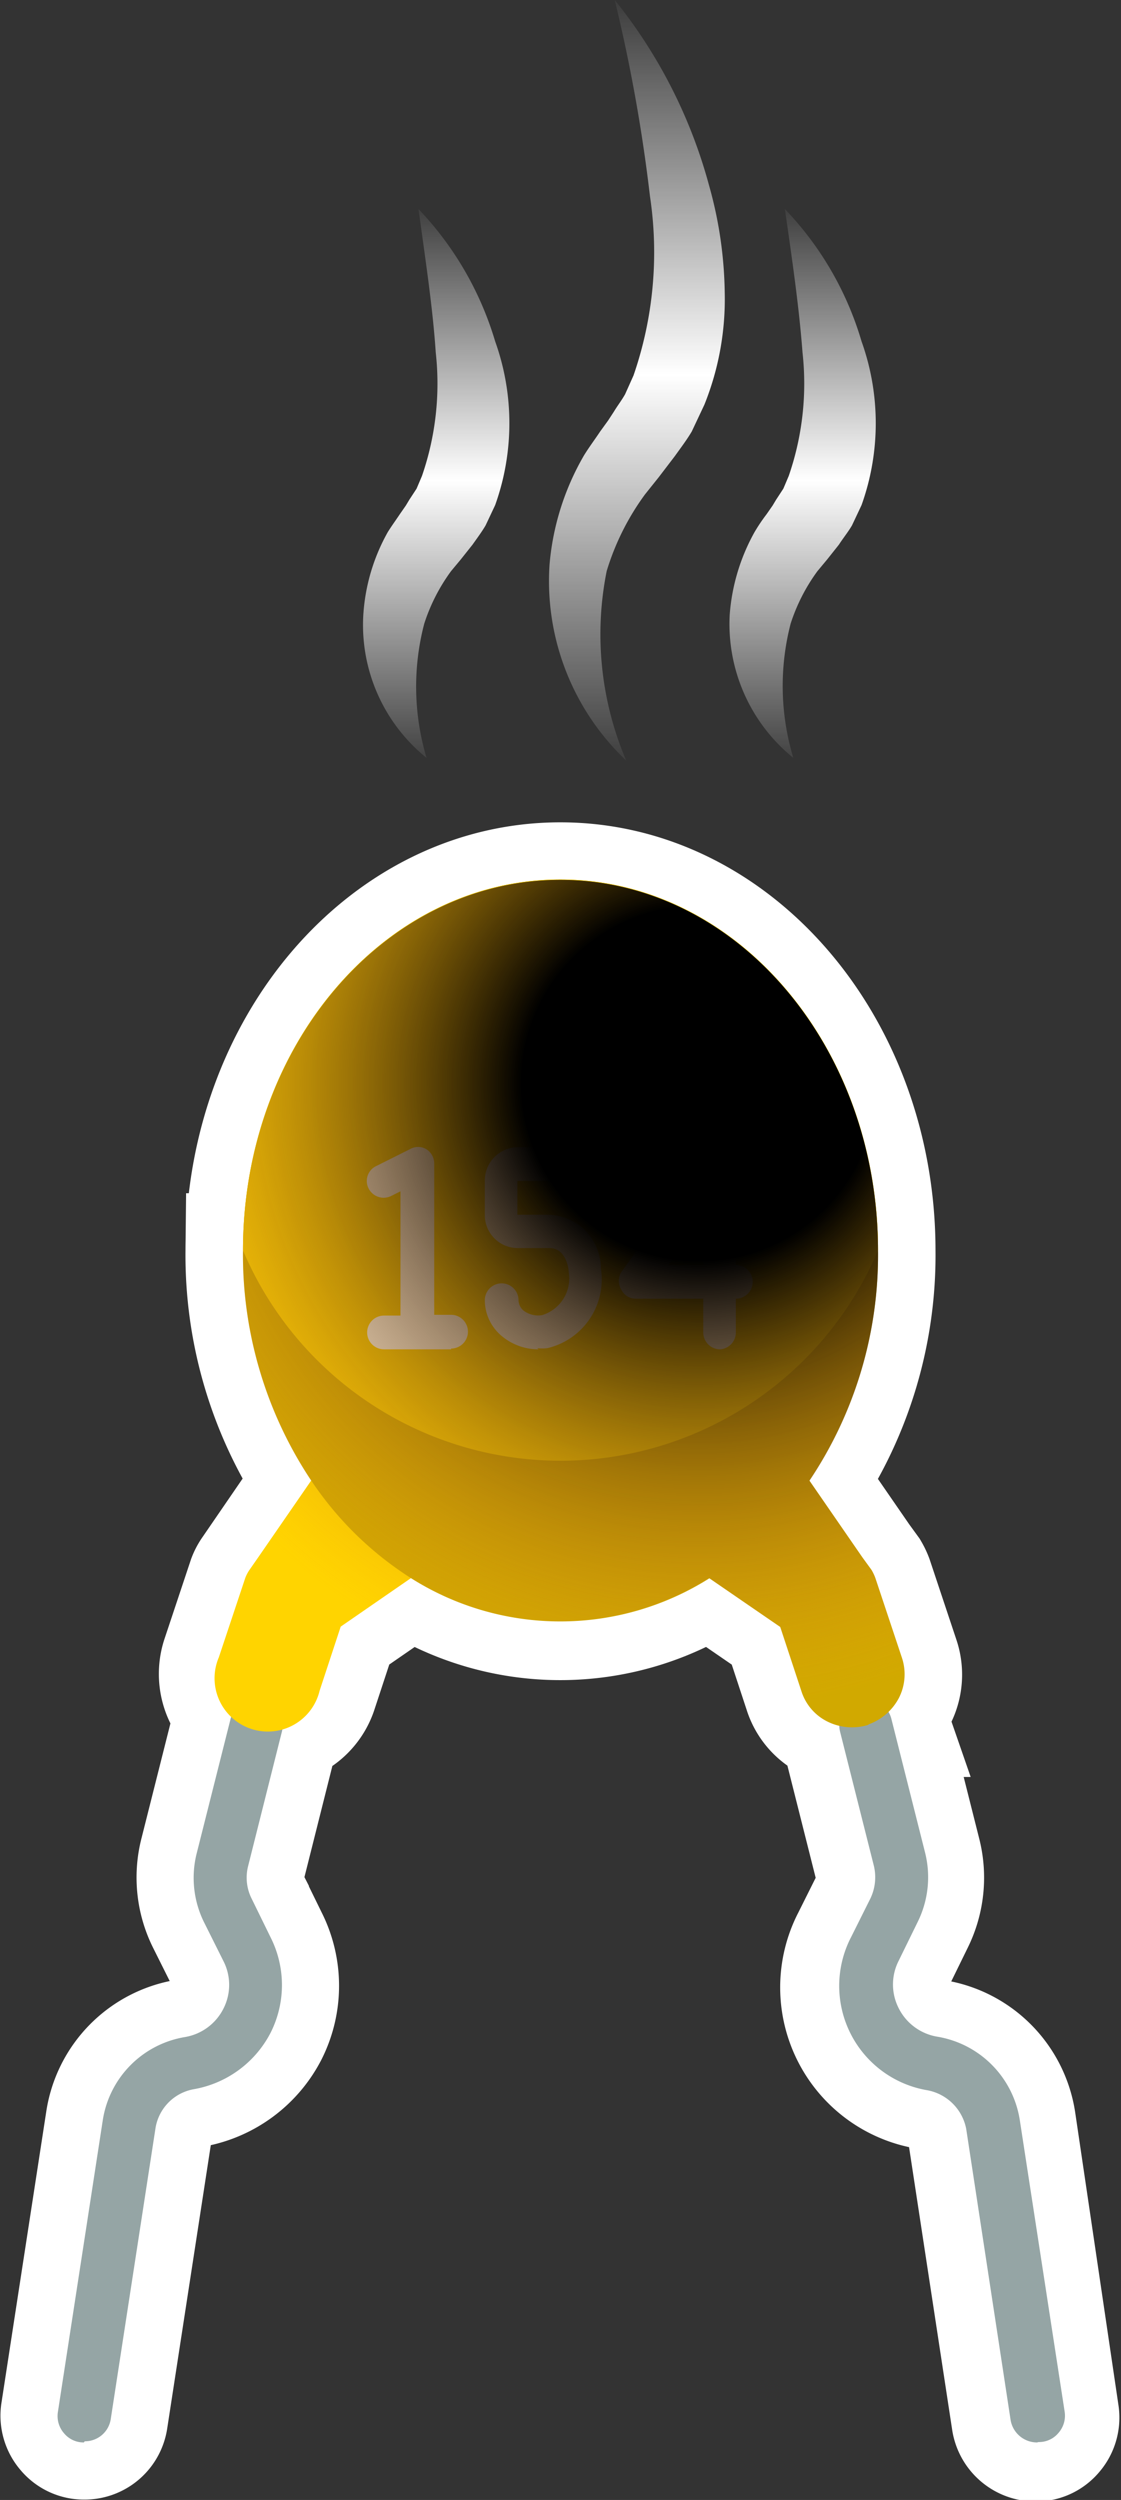 <svg id="Capa_1" data-name="Capa 1" xmlns="http://www.w3.org/2000/svg" xmlns:xlink="http://www.w3.org/1999/xlink" viewBox="0 0 29.25 65.18"><rect x="0" y="0" width="29.25" height="65.18" fill="#333333" stroke="none"/><defs><style>.cls-1{fill:#ecf0f1;stroke:#fff;stroke-miterlimit:10;stroke-width:3px;}.cls-2{fill:#95a5a5;}.cls-3{fill:#ffd400;}.cls-4{fill:#d1a900;}.cls-5{fill:#fff;}.cls-6{fill:url(#Degradado_sin_nombre_97);}.cls-7{fill:url(#Degradado_sin_nombre_109);}.cls-8{fill:url(#Degradado_sin_nombre_109-2);}.cls-9{fill:url(#Degradado_sin_nombre_109-3);}</style><radialGradient id="Degradado_sin_nombre_97" cx="662.97" cy="497.82" r="35.55" gradientUnits="userSpaceOnUse"><stop offset="0.13"/><stop offset="0.46" stop-color="#f7931e" stop-opacity="0"/></radialGradient><linearGradient id="Degradado_sin_nombre_109" x1="661.36" y1="490" x2="661.36" y2="469.12" gradientUnits="userSpaceOnUse"><stop offset="0" stop-color="#fff" stop-opacity="0"/><stop offset="0.51" stop-color="#fff"/><stop offset="1" stop-color="#fff" stop-opacity="0"/></linearGradient><linearGradient id="Degradado_sin_nombre_109-2" x1="665.66" y1="489.94" x2="665.66" y2="474.57" xlink:href="#Degradado_sin_nombre_109"/><linearGradient id="Degradado_sin_nombre_109-3" x1="656.09" y1="489.94" x2="656.09" y2="474.57" xlink:href="#Degradado_sin_nombre_109"/></defs><path class="cls-1" d="M671.3,524.87a2.61,2.61,0,0,0-2.16-2.18,1.38,1.38,0,0,1-1-.74,1.36,1.36,0,0,1,0-1.24l.49-1a2.63,2.63,0,0,0,.2-1.81l-.88-3.49a1.11,1.11,0,0,0-.07-.16,1.38,1.38,0,0,0,.31-.4,1.36,1.36,0,0,0,.07-1.05l-.69-2.07a1.36,1.36,0,0,0-.1-.21l-.24-.33-1.38-2a10.56,10.56,0,0,0,1.79-6h0c0-5.34-3.71-9.67-8.29-9.67s-8.28,4.33-8.28,9.67h0a10.62,10.62,0,0,0,1.78,6l-1.38,2-.23.33a1,1,0,0,0-.11.21l-.69,2.07a1.41,1.41,0,0,0,.39,1.46.44.44,0,0,0-.08.15l-.88,3.49a2.61,2.61,0,0,0,.2,1.8l.5,1a1.36,1.36,0,0,1,0,1.24,1.38,1.38,0,0,1-1,.74,2.6,2.6,0,0,0-2.15,2.18l-1.17,7.6a.68.68,0,0,0,.16.55.66.66,0,0,0,.52.24.68.68,0,0,0,.68-.58l1.17-7.6a1.23,1.23,0,0,1,1-1,2.8,2.8,0,0,0,2-1.47,2.76,2.76,0,0,0,0-2.49l-.49-1a1.22,1.22,0,0,1-.1-.84l.88-3.5a.48.48,0,0,0,0-.17,1.38,1.38,0,0,0,1-.9l.55-1.67,1.84-1.27a7.29,7.29,0,0,0,7.78,0l1.85,1.27.55,1.67a1.33,1.33,0,0,0,.69.8,2.29,2.29,0,0,0,.28.08.61.61,0,0,0,0,.19l.88,3.49a1.28,1.28,0,0,1-.09.86l-.5,1a2.76,2.76,0,0,0,2,4,1.27,1.27,0,0,1,1,1l1.16,7.6a.7.7,0,0,0,.69.58.66.66,0,0,0,.52-.24.68.68,0,0,0,.16-.55Z" transform="translate(-644.73 -469.58)"/><g id="Page-1"><g id="_039---Capacitor" data-name="039---Capacitor"><path id="Shape" class="cls-2" d="M646.92,533.26a.66.66,0,0,1-.52-.24.68.68,0,0,1-.16-.55l1.17-7.6a2.6,2.6,0,0,1,2.15-2.18,1.38,1.38,0,0,0,1-.74,1.36,1.36,0,0,0,0-1.24l-.5-1a2.61,2.61,0,0,1-.2-1.8l.88-3.49a.7.7,0,0,1,.48-.52.69.69,0,0,1,.86.85l-.88,3.5a1.22,1.22,0,0,0,.1.84l.49,1a2.76,2.76,0,0,1,0,2.49,2.8,2.8,0,0,1-2,1.47,1.23,1.23,0,0,0-1,1l-1.17,7.6a.68.68,0,0,1-.68.58Z" transform="translate(-644.73 -469.58)"/><path id="Shape-2" data-name="Shape" class="cls-2" d="M671.79,533.26a.7.7,0,0,1-.69-.58l-1.16-7.6a1.27,1.27,0,0,0-1-1,2.76,2.76,0,0,1-2-4l.5-1a1.28,1.28,0,0,0,.09-.86l-.88-3.49a.69.69,0,1,1,1.34-.33l.88,3.49a2.63,2.63,0,0,1-.2,1.81l-.49,1a1.36,1.36,0,0,0,0,1.24,1.38,1.38,0,0,0,1,.74,2.61,2.61,0,0,1,2.16,2.18l1.17,7.6a.68.68,0,0,1-.16.55.66.66,0,0,1-.52.24Z" transform="translate(-644.73 -469.58)"/><path id="Shape-3" data-name="Shape" class="cls-3" d="M652.85,508.18l-1.38,2-.23.33a1,1,0,0,0-.11.21l-.69,2.07a1.39,1.39,0,1,0,2.63.87l.55-1.67,1.84-1.27Z" transform="translate(-644.73 -469.58)"/><path id="Shape-4" data-name="Shape" class="cls-4" d="M667.39,514.55a1.44,1.44,0,0,1-1.06-.08,1.33,1.33,0,0,1-.69-.8l-.55-1.67-1.85-1.27a7.29,7.29,0,0,1-7.78,0,8.81,8.81,0,0,1-2.61-2.55,10.62,10.62,0,0,1-1.78-6h0c0-5.34,3.7-9.67,8.28-9.67s8.29,4.33,8.29,9.67h0a10.56,10.56,0,0,1-1.79,6l1.38,2,.24.33a1.36,1.36,0,0,1,.1.21l.69,2.07a1.36,1.36,0,0,1-.07,1.05,1.45,1.45,0,0,1-.8.7Z" transform="translate(-644.73 -469.58)"/><path id="Shape-5" data-name="Shape" class="cls-3" d="M667.64,502.18h0a9,9,0,0,1-16.57,0h0c0-5.34,3.7-9.67,8.28-9.67S667.64,496.84,667.64,502.18Z" transform="translate(-644.73 -469.58)"/></g></g><path id="Shape-6" data-name="Shape" class="cls-5" d="M656.5,504.76h-1.75a.44.44,0,1,1,0-.88h.43v-3.24l-.24.12a.44.44,0,0,1-.59-.19.43.43,0,0,1,.2-.59l.88-.44a.42.42,0,0,1,.42,0,.44.44,0,0,1,.21.37v3.95h.44a.44.44,0,0,1,0,.88Z" transform="translate(-644.73 -469.58)"/><path id="Shape-7" data-name="Shape" class="cls-5" d="M658.78,504.76a1.49,1.49,0,0,1-.95-.34,1.22,1.22,0,0,1-.45-.94.44.44,0,0,1,.88,0,.37.37,0,0,0,.13.27.64.64,0,0,0,.48.12,1,1,0,0,0,.7-1.12c0-.11-.08-.63-.5-.63h-.84a.86.86,0,0,1-.85-.87v-.88a.87.87,0,0,1,.85-.88h1.34a.44.44,0,1,1,0,.88h-1.34l0,.88h.81a1.41,1.41,0,0,1,1.37,1.41,1.84,1.84,0,0,1-1.4,2.07,1.15,1.15,0,0,1-.26,0Z" transform="translate(-644.73 -469.58)"/><path id="Shape-8" data-name="Shape" class="cls-5" d="M663.52,504.76a.44.44,0,0,1-.44-.44v-.88h-1.75a.42.42,0,0,1-.39-.24.43.43,0,0,1,0-.45l2.2-3.07a.43.43,0,0,1,.49-.17.44.44,0,0,1,.3.42v2.63a.44.44,0,1,1,0,.88v.88A.44.44,0,0,1,663.52,504.76Zm-1.34-2.2h.9V501.3Z" transform="translate(-644.73 -469.58)"/><path class="cls-6" d="M671.3,524.87a2.61,2.61,0,0,0-2.16-2.18,1.38,1.38,0,0,1-1-.74,1.36,1.36,0,0,1,0-1.24l.49-1a2.63,2.63,0,0,0,.2-1.81l-.88-3.49a1.11,1.11,0,0,0-.07-.16,1.38,1.38,0,0,0,.31-.4,1.36,1.36,0,0,0,.07-1.05l-.69-2.07a.81.81,0,0,0-.1-.21l-.24-.33-1.38-2a10.56,10.56,0,0,0,1.79-6h0c0-5.34-3.71-9.67-8.29-9.67s-8.28,4.33-8.28,9.67h0a10.62,10.62,0,0,0,1.78,6l-1.38,2-.23.33a1,1,0,0,0-.11.21l-.69,2.07a1.41,1.41,0,0,0,.39,1.46.44.44,0,0,0-.08.15l-.88,3.49a2.61,2.61,0,0,0,.2,1.8l.5,1a1.36,1.36,0,0,1,0,1.24,1.38,1.38,0,0,1-1,.74,2.6,2.6,0,0,0-2.15,2.18l-1.17,7.6a.68.68,0,0,0,.16.55.66.66,0,0,0,.52.24.68.68,0,0,0,.68-.58l1.17-7.6a1.23,1.23,0,0,1,1-1,2.76,2.76,0,0,0,2-4l-.5-1a1.22,1.22,0,0,1-.1-.84l.88-3.5a.48.48,0,0,0,0-.17,1.38,1.38,0,0,0,1-.9l.55-1.67,1.85-1.27a7.27,7.27,0,0,0,7.77,0l1.85,1.27.55,1.67a1.33,1.33,0,0,0,.69.8,2.29,2.29,0,0,0,.28.08.61.61,0,0,0,0,.19l.88,3.49a1.28,1.28,0,0,1-.09.86l-.5,1a2.76,2.76,0,0,0,2,4,1.27,1.27,0,0,1,1,1l1.16,7.6a.71.71,0,0,0,.69.58.66.66,0,0,0,.52-.24.68.68,0,0,0,.16-.55Z" transform="translate(-644.73 -469.58)"/><path class="cls-7" d="M661.07,489.41a6.44,6.44,0,0,1-2-5.12,6.81,6.81,0,0,1,.9-2.84c.13-.21.28-.41.42-.62l.21-.29.15-.23c.09-.15.2-.29.29-.45l.22-.49a9.83,9.83,0,0,0,.43-4.67,42.53,42.53,0,0,0-.92-5.12,13.17,13.17,0,0,1,2.46,4.83,10.75,10.75,0,0,1,.41,2.79,7.37,7.37,0,0,1-.53,2.93l-.33.7c-.13.22-.29.43-.44.64l-.42.55-.36.45a6.62,6.62,0,0,0-1,2A8.38,8.38,0,0,0,661.07,489.41Z" transform="translate(-644.73 -469.58)"/><path class="cls-8" d="M665.43,489.34a4.49,4.49,0,0,1-1.66-3.73,5.21,5.21,0,0,1,.65-2.16,4.63,4.63,0,0,1,.31-.46l.16-.23.09-.15.19-.29.14-.33a7.37,7.37,0,0,0,.36-3.22c-.09-1.19-.27-2.42-.46-3.74a8.41,8.41,0,0,1,2,3.45,6.33,6.33,0,0,1,0,4.27l-.25.53c-.1.17-.23.33-.34.5l-.31.39-.25.3a4.8,4.8,0,0,0-.7,1.37A6.48,6.48,0,0,0,665.43,489.34Z" transform="translate(-644.73 -469.58)"/><path class="cls-9" d="M655.86,489.34a4.45,4.45,0,0,1-1.65-3.73,5.05,5.05,0,0,1,.64-2.16c.1-.16.21-.31.31-.46l.16-.23.09-.15.19-.29.14-.33a7.37,7.37,0,0,0,.36-3.22c-.08-1.19-.27-2.42-.45-3.74a8.5,8.5,0,0,1,2,3.45,6.33,6.33,0,0,1,0,4.27l-.25.53c-.1.17-.22.33-.34.5l-.31.39-.25.3a4.8,4.8,0,0,0-.7,1.37A6.48,6.48,0,0,0,655.86,489.34Z" transform="translate(-644.73 -469.58)"/></svg>